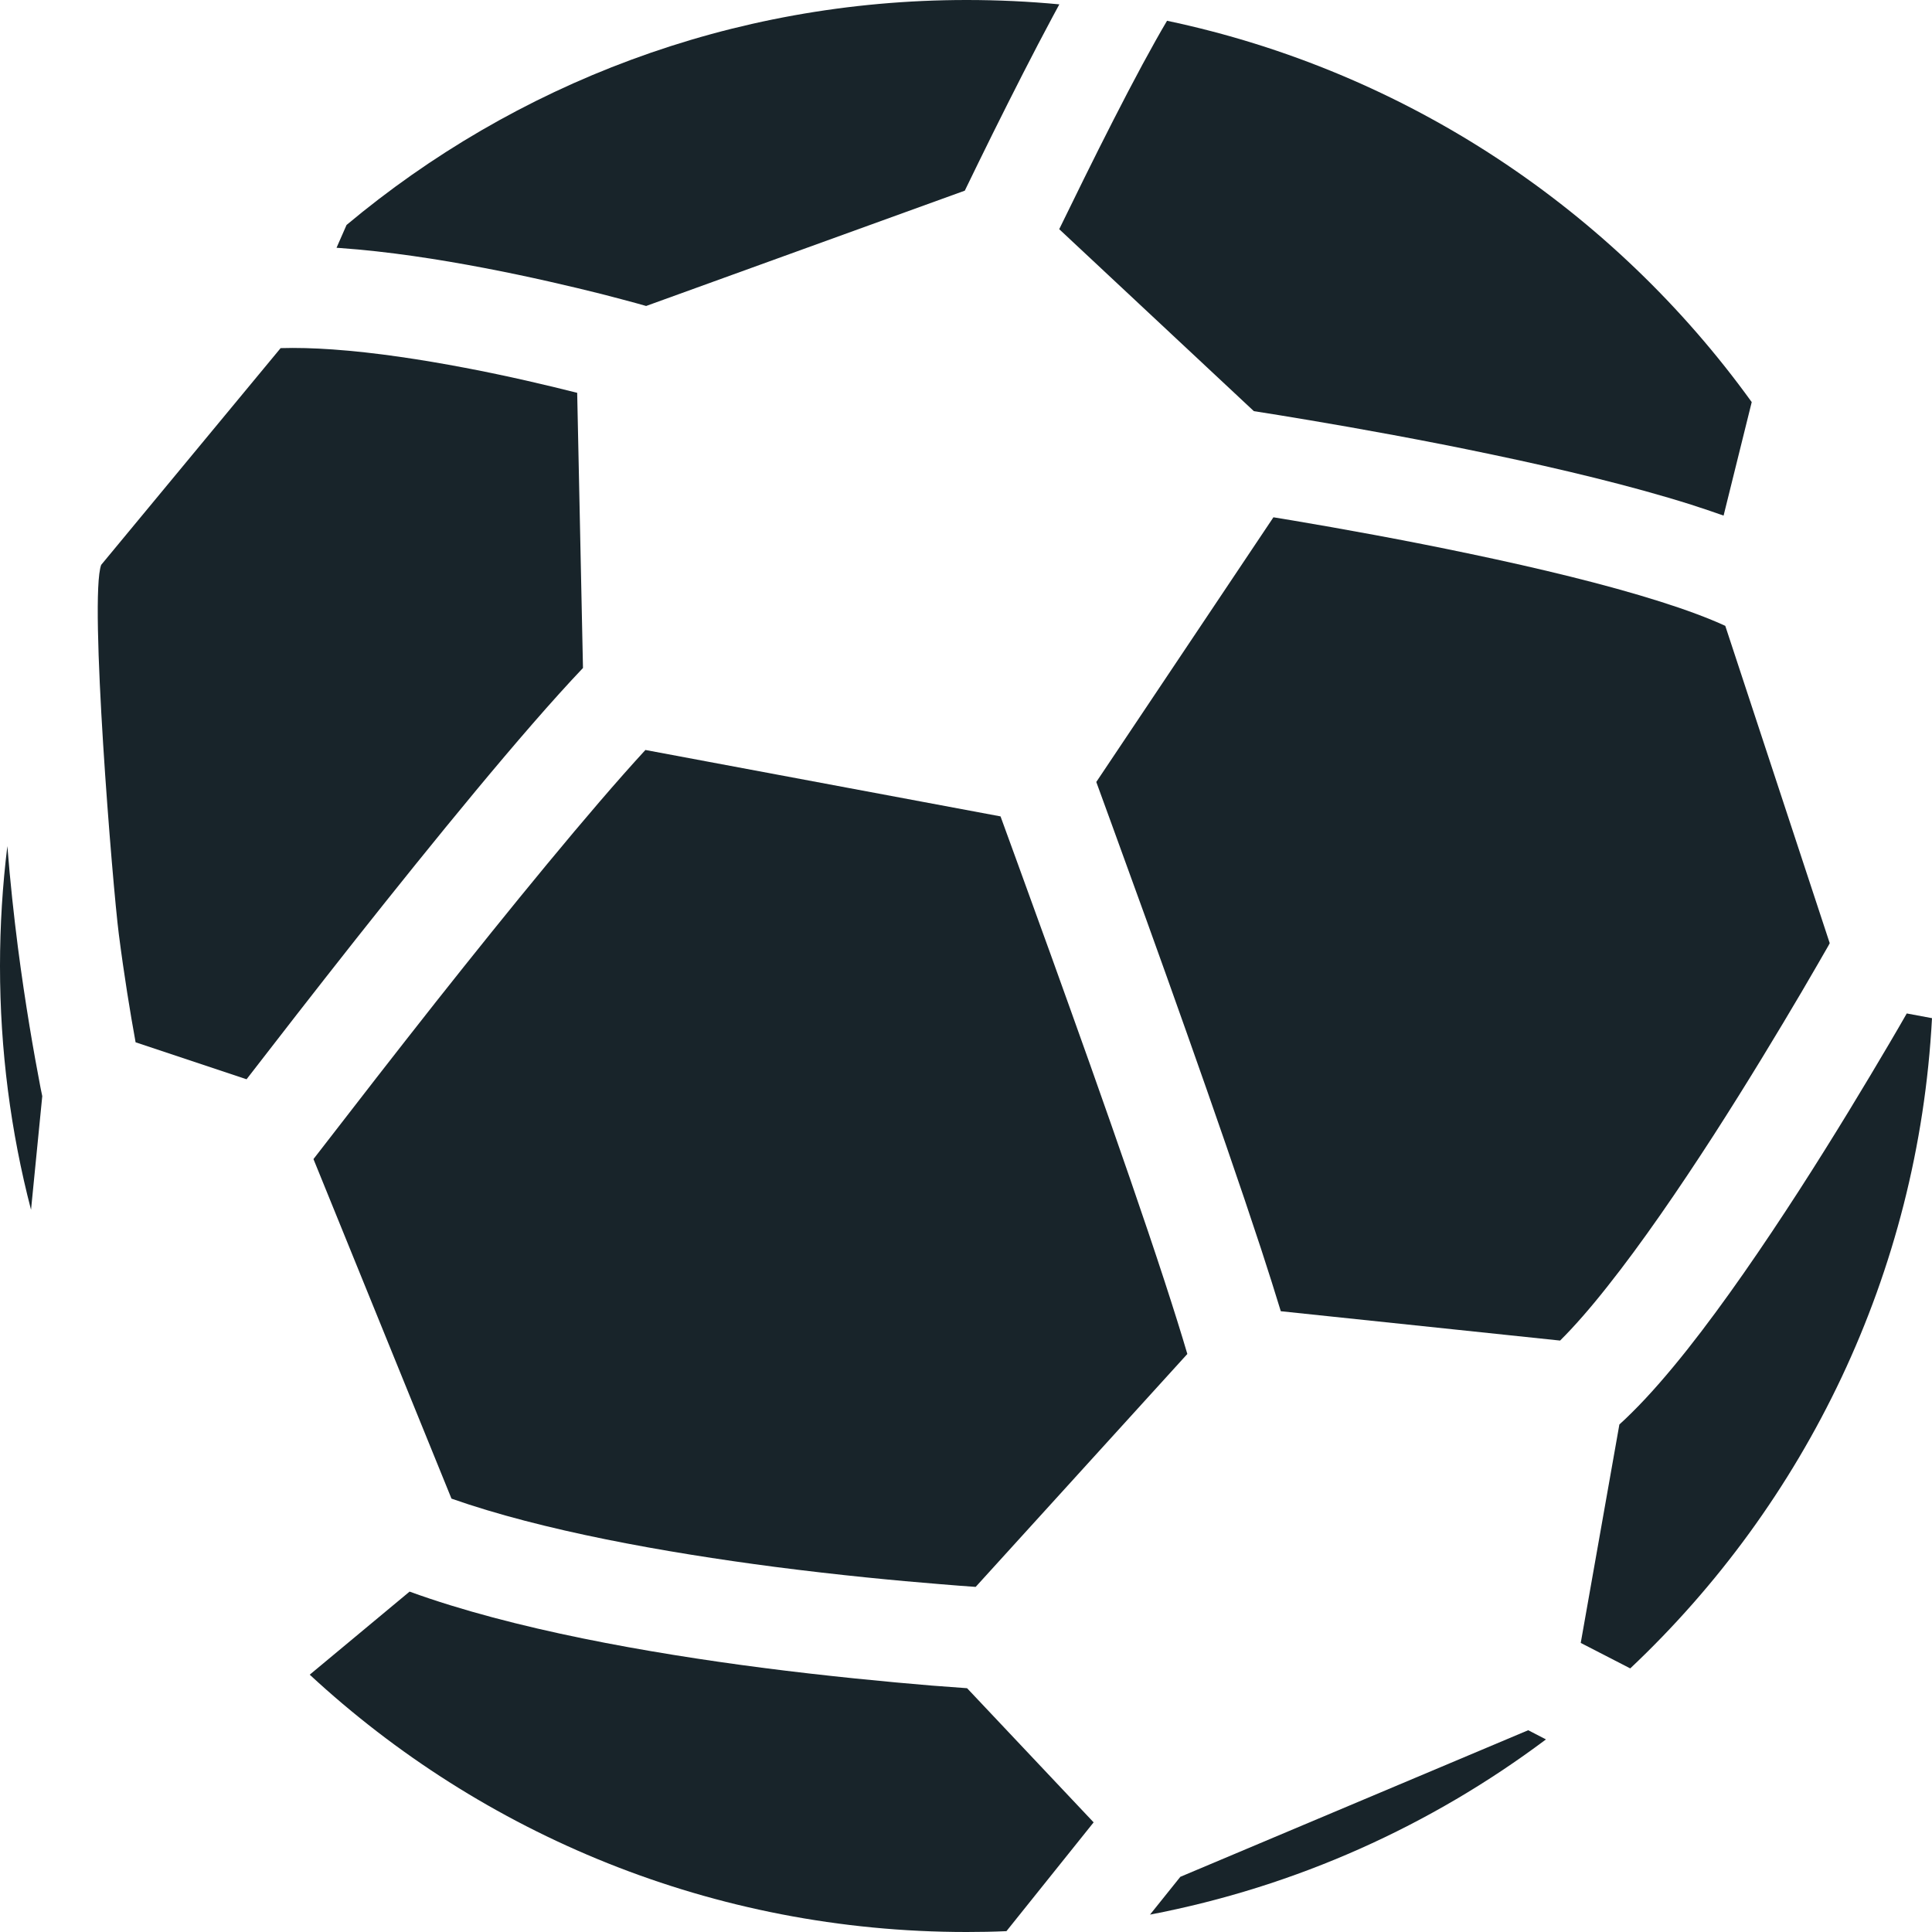 <svg width="16" height="16" viewBox="0 0 16 16" fill="none" xmlns="http://www.w3.org/2000/svg">
<path d="M8.223 1.103C8.141 1.269 8.062 1.43 7.99 1.579L5.351 2.534C5.332 2.528 5.306 2.521 5.273 2.512C5.203 2.493 5.102 2.466 4.978 2.434C4.73 2.372 4.387 2.291 4.009 2.219C3.632 2.147 3.214 2.082 2.815 2.054L2.787 2.052L2.87 1.863C4.26 0.7 6.051 0 8.006 0C8.265 0 8.521 0.012 8.773 0.036C8.755 0.069 8.737 0.103 8.719 0.136C8.56 0.432 8.385 0.777 8.223 1.103Z" fill="#18242A"/>
<path d="M9.665 0.172C9.606 0.271 9.538 0.393 9.461 0.535C9.308 0.819 9.138 1.154 8.979 1.476C8.907 1.622 8.837 1.765 8.772 1.898L10.384 3.405C10.499 3.423 10.657 3.448 10.845 3.48C11.249 3.548 11.795 3.646 12.36 3.765C12.923 3.883 13.514 4.024 14.004 4.179C14.097 4.209 14.187 4.239 14.274 4.27L14.507 3.33C13.362 1.742 11.649 0.59 9.665 0.172Z" fill="#18242A"/>
<path d="M16 8.432L15.791 8.393C15.75 8.465 15.701 8.549 15.647 8.641C15.455 8.967 15.191 9.407 14.898 9.861C14.606 10.313 14.282 10.787 13.973 11.177C13.818 11.372 13.663 11.552 13.513 11.7C13.48 11.733 13.446 11.765 13.411 11.797L13.091 13.606L13.501 13.817C14.949 12.451 15.887 10.551 16 8.432Z" fill="#18242A"/>
<path d="M12.803 14.405L12.656 14.329L9.775 15.543L9.524 15.856C10.737 15.624 11.852 15.118 12.803 14.405Z" fill="#18242A"/>
<path d="M8.335 15.993L9.057 15.092L8.009 13.981C7.926 13.975 7.826 13.968 7.713 13.959C7.354 13.929 6.857 13.882 6.306 13.811C5.378 13.69 4.255 13.495 3.392 13.181L2.565 13.869C3.994 15.192 5.905 16 8.006 16C8.116 16 8.226 15.998 8.335 15.993Z" fill="#18242A"/>
<path d="M0.257 10.019L0.35 9.078C0.345 9.054 0.34 9.03 0.335 9.005C0.28 8.718 0.209 8.314 0.148 7.843C0.115 7.584 0.084 7.302 0.061 7.007C0.021 7.332 0 7.664 0 8C0 8.697 0.089 9.374 0.257 10.019Z" fill="#18242A"/>
<path d="M4.771 3.251L4.78 3.253L4.828 5.532C4.327 6.059 3.582 6.976 2.95 7.774C2.6 8.217 2.279 8.631 2.045 8.934L2.042 8.938L1.123 8.632C1.078 8.385 1.028 8.079 0.984 7.736C0.933 7.342 0.737 4.947 0.838 4.678L2.324 2.883C2.454 2.879 2.599 2.883 2.756 2.894C3.11 2.919 3.493 2.978 3.851 3.046C4.209 3.114 4.534 3.191 4.771 3.251Z" fill="#18242A"/>
<path d="M3.611 8.296C4.211 7.538 4.882 6.714 5.345 6.211L8.286 6.761C8.324 6.865 8.368 6.985 8.416 7.118C8.584 7.578 8.807 8.196 9.031 8.826C9.254 9.456 9.477 10.097 9.643 10.606C9.721 10.845 9.786 11.053 9.833 11.213L8.08 13.142C7.997 13.136 7.897 13.129 7.782 13.119C7.432 13.091 6.949 13.045 6.415 12.976C5.505 12.857 4.492 12.676 3.739 12.411L2.596 9.599C2.632 9.553 2.671 9.502 2.713 9.448C2.945 9.147 3.264 8.736 3.611 8.296Z" fill="#18242A"/>
<path d="M9.208 6.83C9.16 6.698 9.116 6.579 9.079 6.476L10.546 4.284C10.596 4.292 10.649 4.301 10.704 4.31C11.102 4.377 11.636 4.473 12.186 4.589C12.739 4.705 13.298 4.839 13.749 4.982C13.964 5.05 14.147 5.118 14.288 5.183L15.153 7.811L15.142 7.832C15.089 7.924 15.014 8.055 14.92 8.215C14.732 8.534 14.474 8.963 14.19 9.404C13.904 9.847 13.597 10.295 13.312 10.654C13.17 10.834 13.037 10.986 12.92 11.102L10.607 10.859C10.561 10.708 10.506 10.534 10.444 10.344C10.274 9.826 10.049 9.177 9.825 8.545C9.601 7.911 9.376 7.291 9.208 6.83Z" fill="#18242A"/>
</svg>
